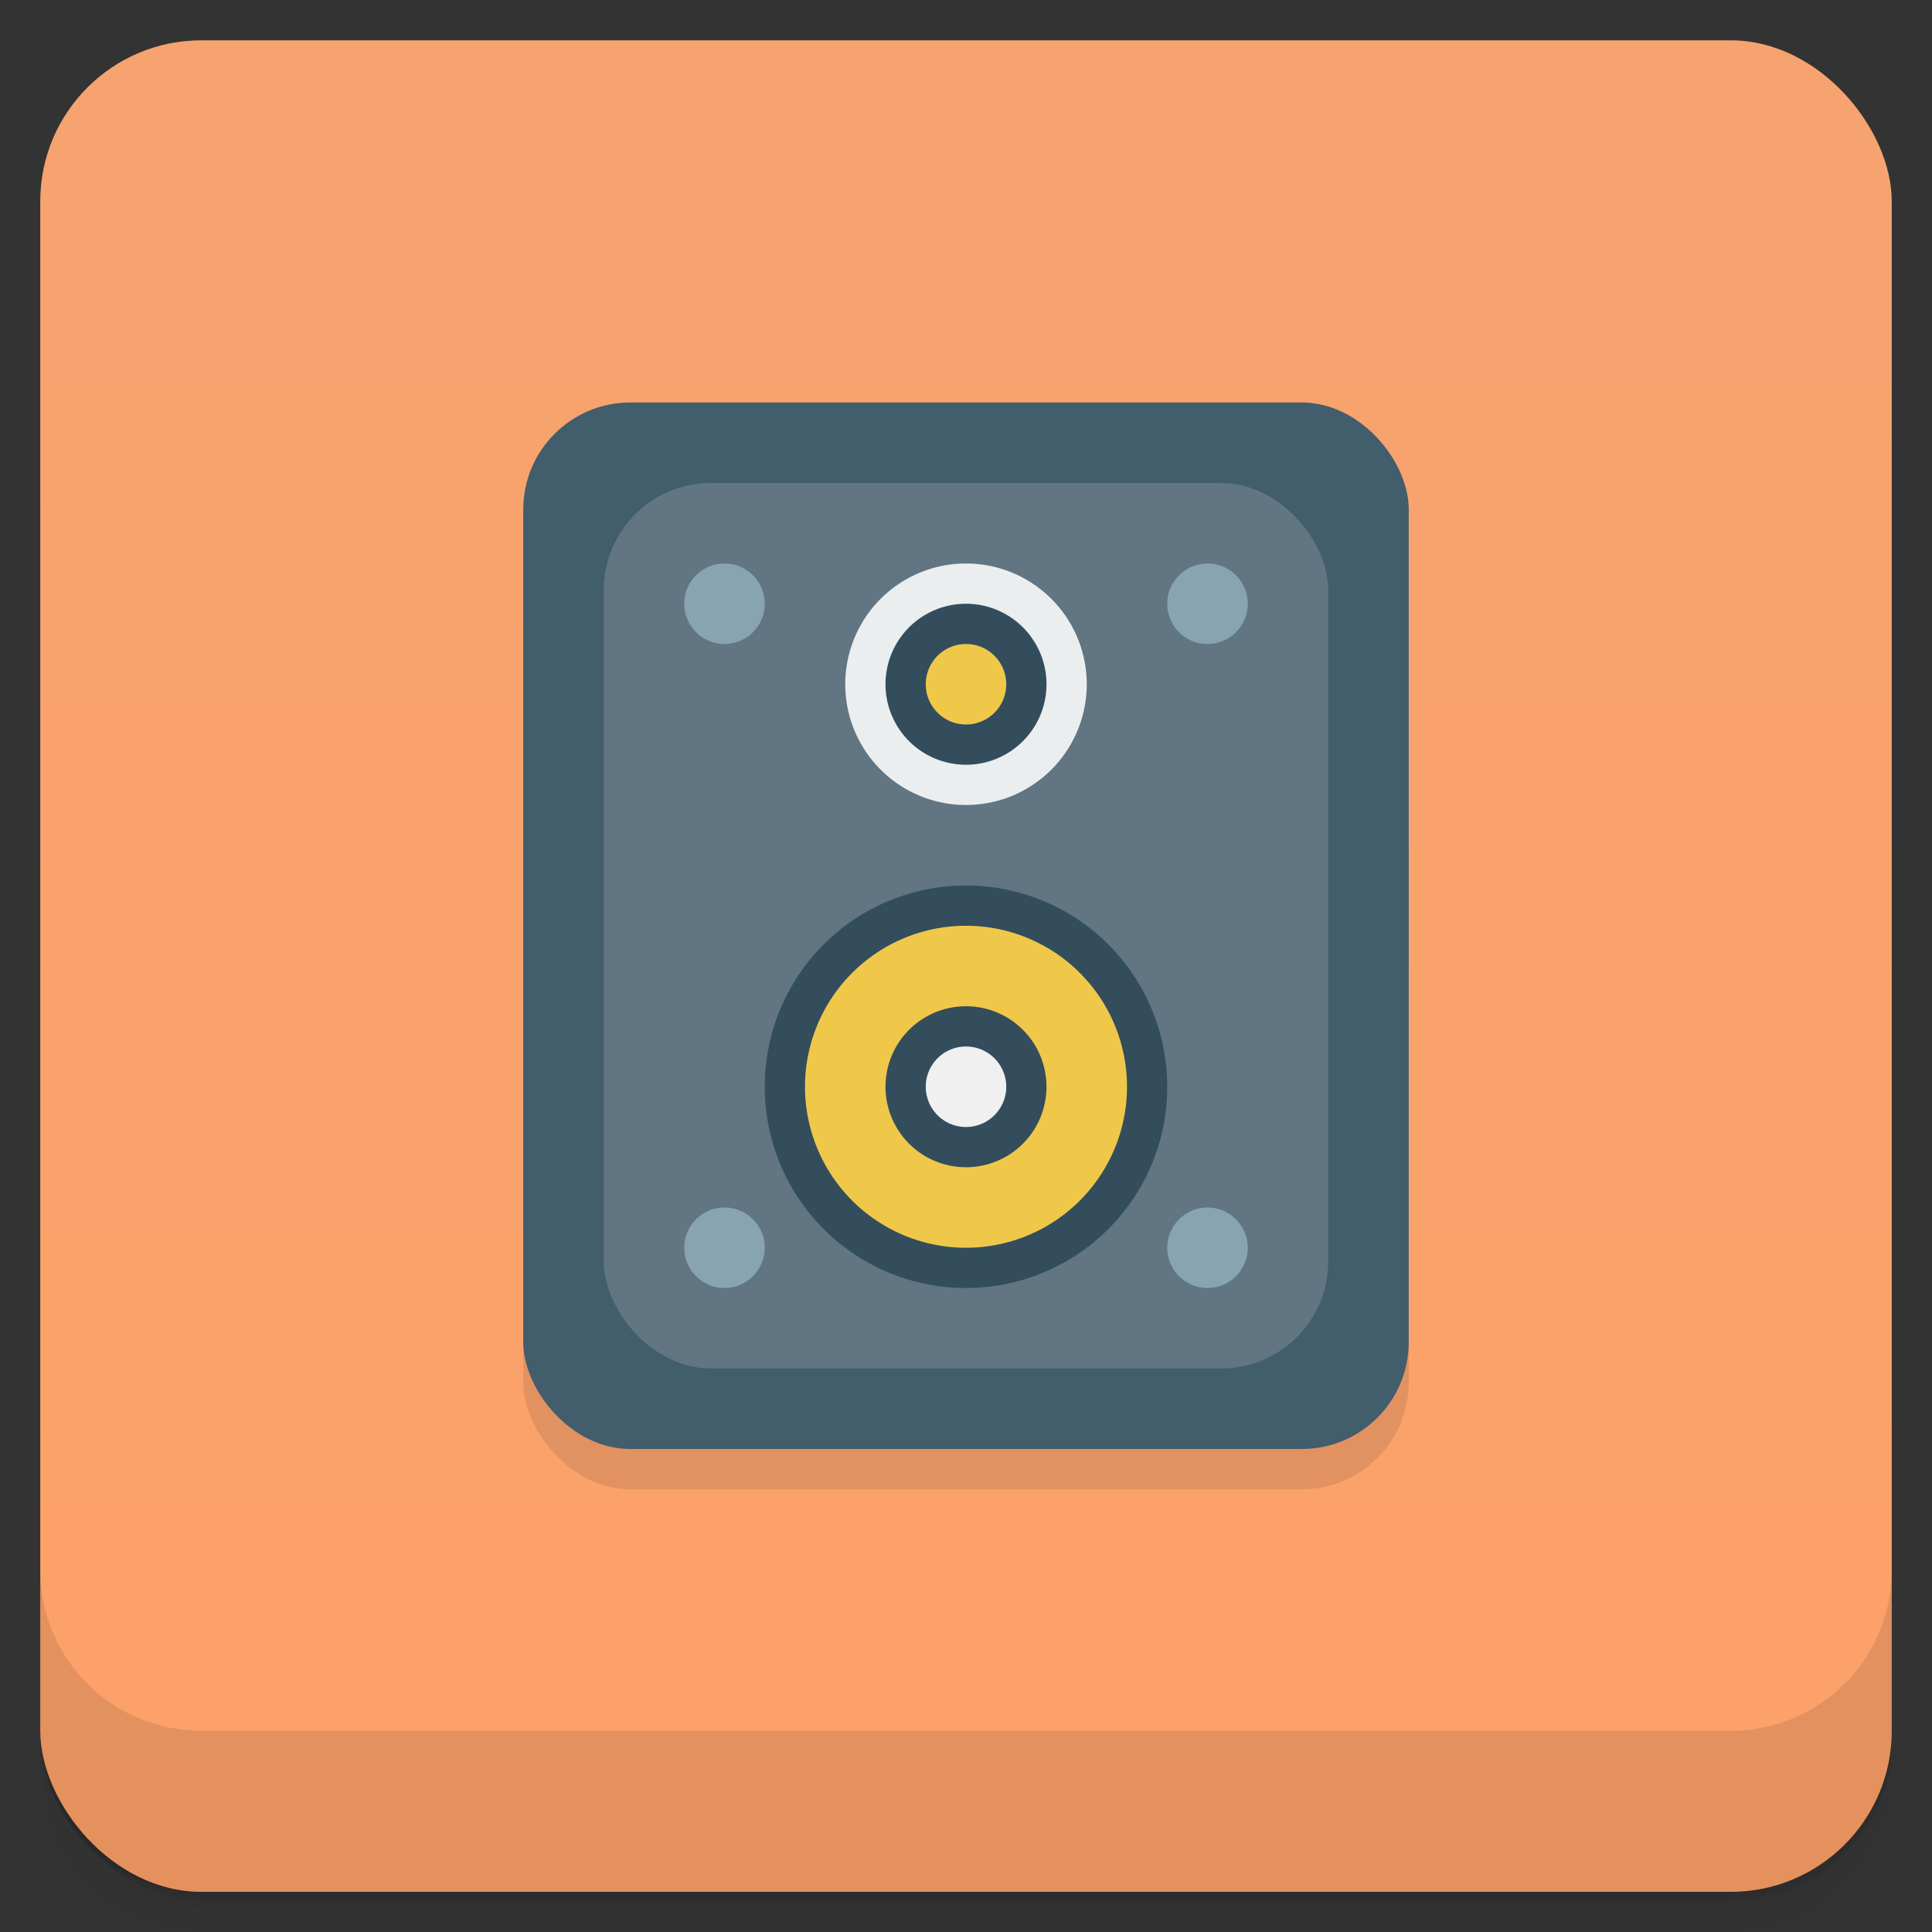 <?xml version="1.0" encoding="UTF-8"?>
<svg width="48" height="48" version="1.1" xmlns="http://www.w3.org/2000/svg" xmlns:cc="http://creativecommons.org/ns#" xmlns:dc="http://purl.org/dc/elements/1.1/" xmlns:rdf="http://www.w3.org/1999/02/22-rdf-syntax-ns#">
 <rect width="100%" height="100%" fill="#333333" stroke="none"/>
 <defs>
  <linearGradient id="linearGradient4075" x1="24" x2="24" y1="1051.4" y2="1005.4" gradientUnits="userSpaceOnUse">
   <stop stop-color="#fda168" offset="0"/>
   <stop stop-color="#f6a370" offset="1"/>
  </linearGradient>
 </defs>
 <g transform="translate(0 -1004.4)">
  <path d="m5 1006.4c-2.216 0-4 1.784-4 4v37.25c0 2.216 1.784 4 4 4h38c2.216 0 4-1.784 4-4v-37.25c0-2.216-1.784-4-4-4h-38zm-4 41.5v0.5c0 2.216 1.784 4 4 4h38c2.216 0 4-1.784 4-4v-0.5c0 2.216-1.784 4-4 4h-38c-2.216 0-4-1.784-4-4z" opacity=".02"/>
  <path d="m1 1047.6v0.25c0 2.216 1.784 4 4 4h38c2.216 0 4-1.784 4-4v-0.25c0 2.216-1.784 4-4 4h-38c-2.216 0-4-1.784-4-4z" opacity=".05"/>
  <rect x="1" y="1005.6" width="46" height="46" rx="4" opacity=".1"/>
 </g>
 <g transform="translate(0 -1004.4)">
  <g transform="translate(0 .002)" fill="url(#linearGradient4075)">
   <rect x="1" y="1005.4" width="46" height="46" rx="4" fill="url(#linearGradient4075)"/>
  </g>
  <path d="m1 1043.4v4c0 2.216 1.784 4 4 4h38c2.216 0 4-1.784 4-4v-4c0 2.216-1.784 4-4 4h-38c-2.216 0-4-1.784-4-4z" opacity=".1"/>
 </g>
 <rect x="13" y="11" width="22" height="26" rx="2.658" ry="2.658" opacity=".1"/>
 <rect x="13" y="10" width="22" height="26" rx="2.658" ry="2.658" fill="#425d6c"/>
 <rect x="15" y="12" width="18" height="22" rx="2.658" ry="2.658" fill="#617582"/>
 <g fill="#88a4b3">
  <path transform="translate(26 -1)" d="m-7 16a1 1 0 1 1 -2 0 1 1 0 1 1 2 0z"/>
  <path transform="translate(38 -1)" d="m-7 16a1 1 0 1 1 -2 0 1 1 0 1 1 2 0z"/>
  <path transform="translate(26 15)" d="m-7 16a1 1 0 1 1 -2 0 1 1 0 1 1 2 0z"/>
  <path transform="translate(38 15)" d="m-7 16a1 1 0 1 1 -2 0 1 1 0 1 1 2 0z"/>
 </g>
 <path transform="matrix(5 0 0 5 64 -53)" d="m-7 16a1 1 0 1 1 -2 0 1 1 0 1 1 2 0z" fill="#334d5c"/>
 <path transform="matrix(4 0 0 4 56 -37)" d="m-7 16a1 1 0 1 1 -2 0 1 1 0 1 1 2 0z" fill="#efc84a"/>
 <path transform="matrix(2 0 0 2 40 -5)" d="m-7 16a1 1 0 1 1 -2 0 1 1 0 1 1 2 0z" fill="#334d5c"/>
 <path transform="translate(32 11)" d="m-7 16a1 1 0 1 1 -2 0 1 1 0 1 1 2 0z" fill="#f0f0f0"/>
 <path transform="matrix(3 0 0 3 48 -31)" d="m-7 16a1 1 0 1 1 -2 0 1 1 0 1 1 2 0z" fill="#ebeeef"/>
 <path transform="matrix(2 0 0 2 40 -15)" d="m-7 16a1 1 0 1 1 -2 0 1 1 0 1 1 2 0z" fill="#334d5c"/>
 <path transform="translate(32 1)" d="m-7 16a1 1 0 1 1 -2 0 1 1 0 1 1 2 0z" fill="#efc84a"/>
</svg>
